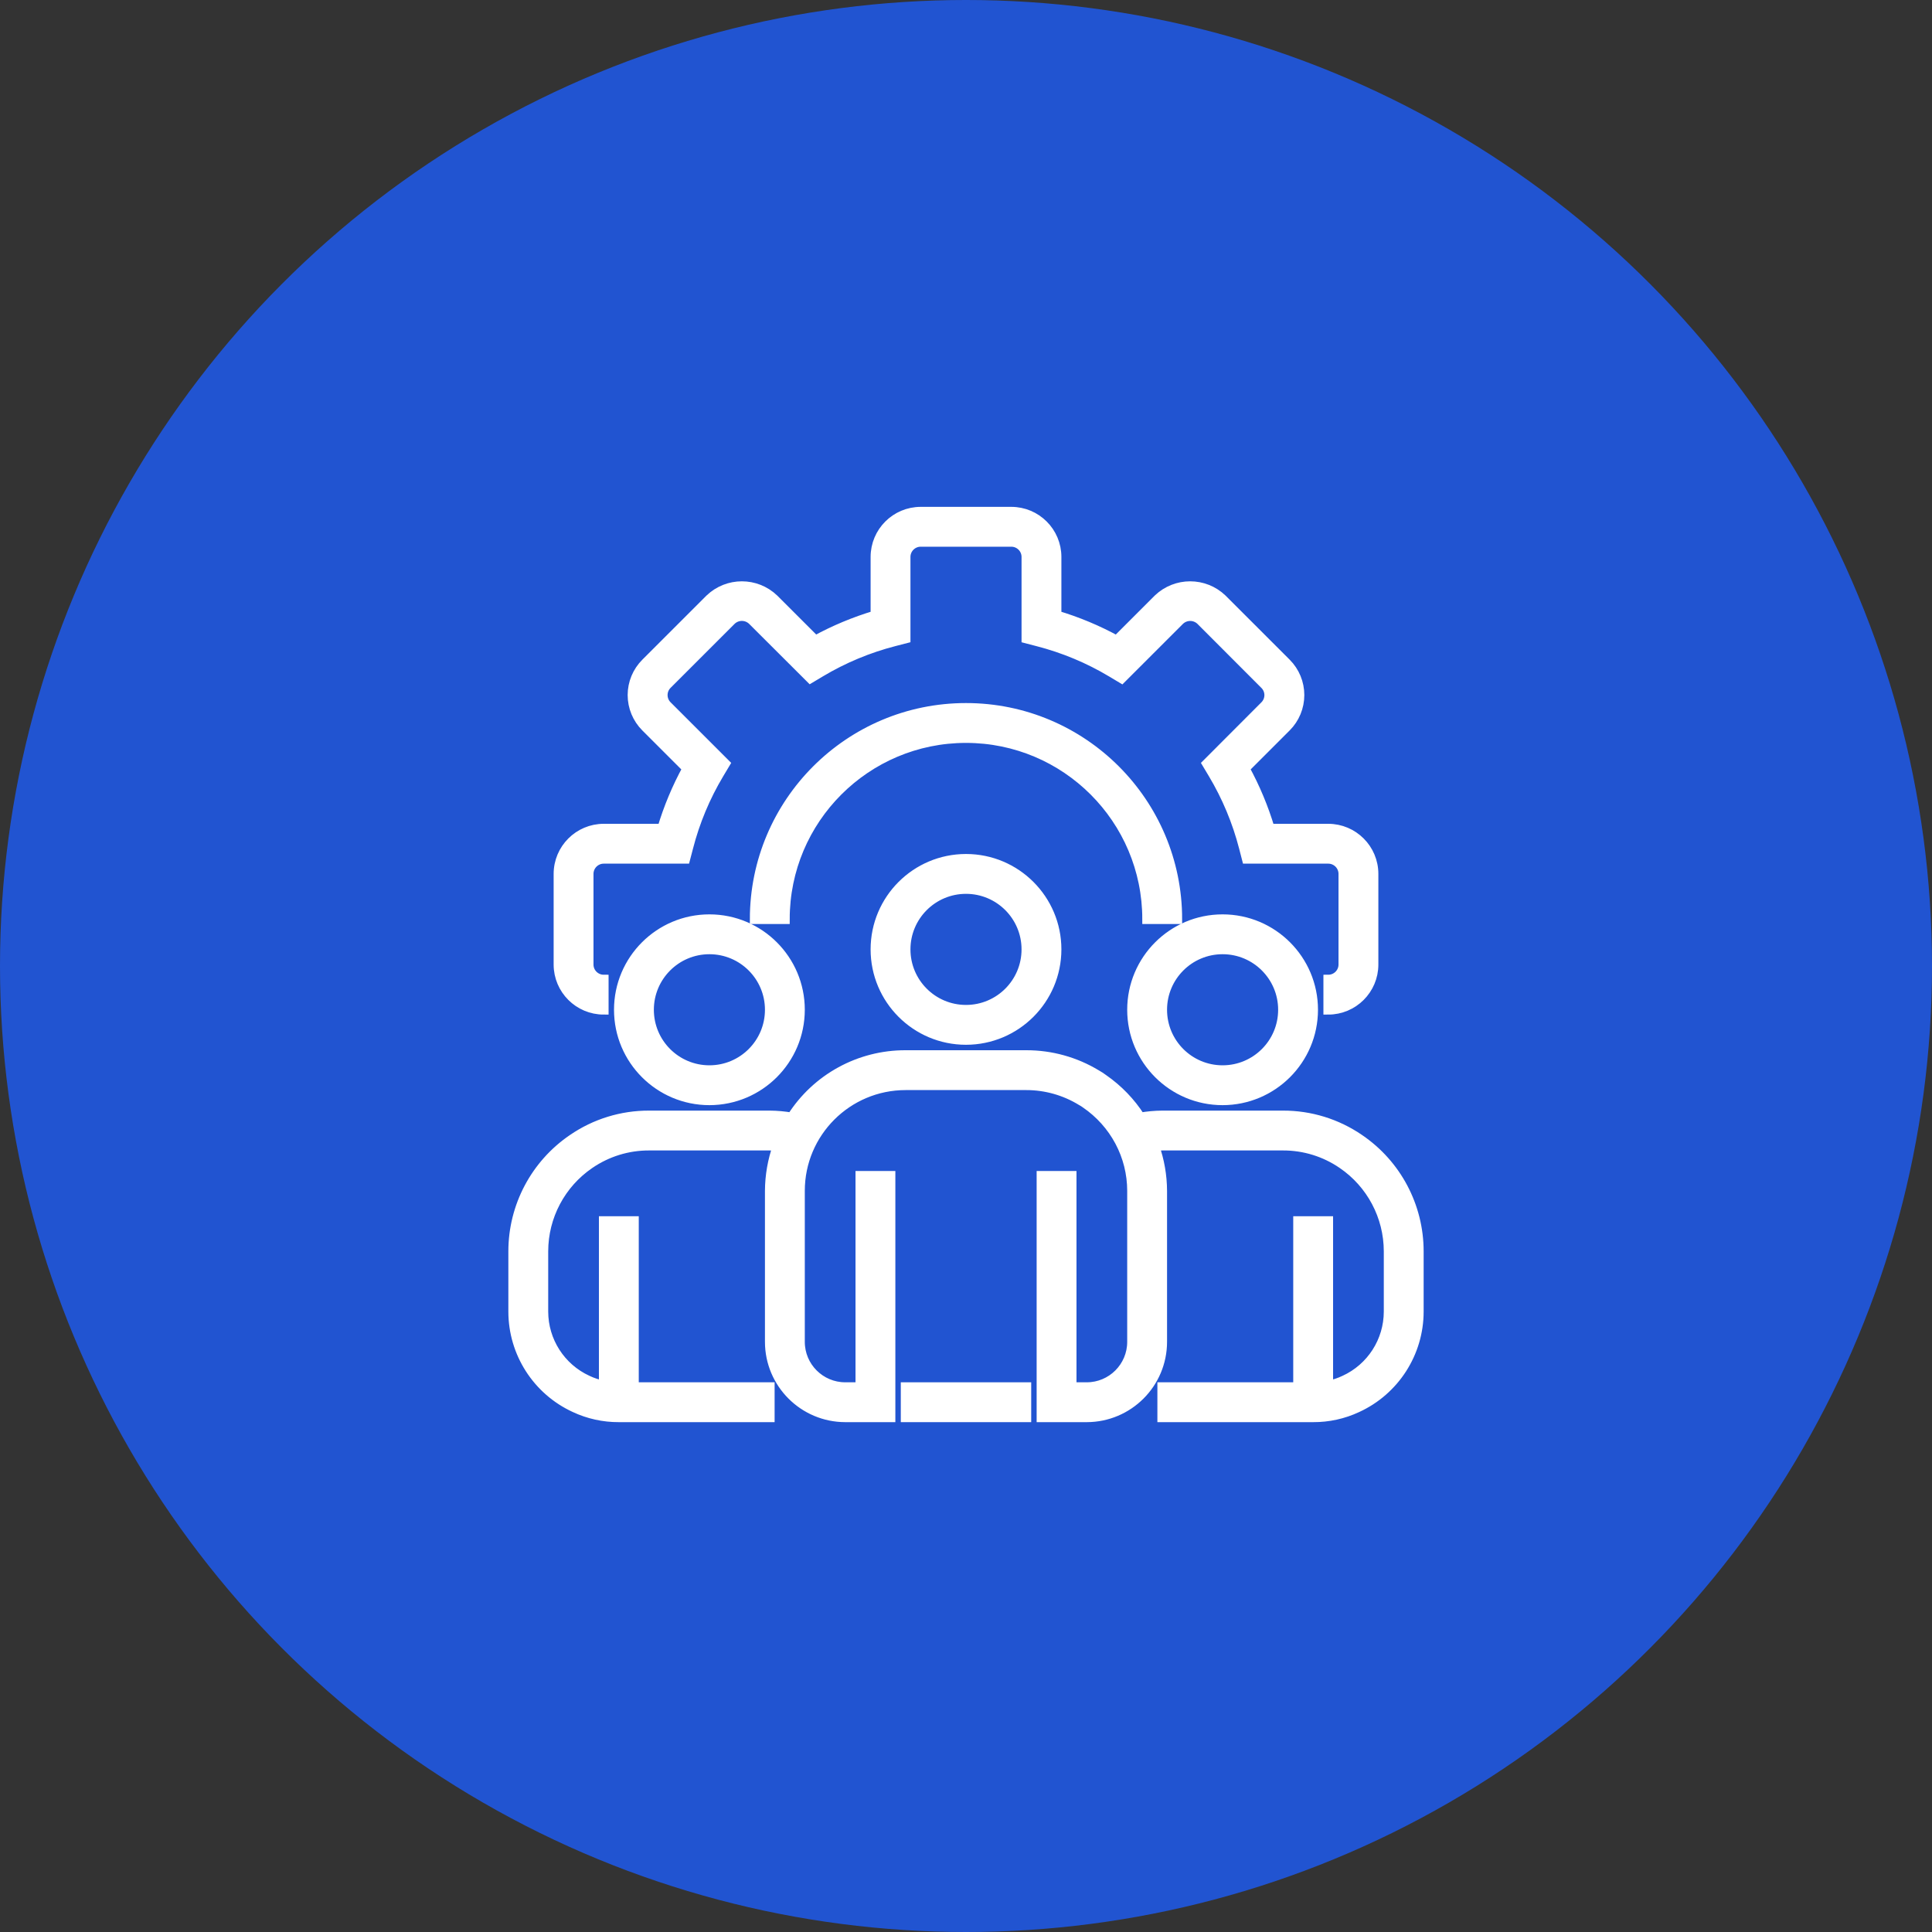 <svg width="80" height="80" viewBox="0 0 80 80" fill="none" xmlns="http://www.w3.org/2000/svg">
<rect x="0" y="0" width="80" height="80" fill="#333333" stroke="none"/>
<circle cx="40" cy="40" r="40" fill="#2154D1"/>
<path d="M55 41.812V40.562C55.345 40.562 55.625 40.283 55.625 39.938V36.188C55.625 35.842 55.345 35.562 55 35.562H51.625L51.504 35.093C51.227 34.019 50.798 32.991 50.229 32.039L49.979 31.621L52.375 29.221C52.616 28.979 52.616 28.587 52.375 28.346L49.721 25.688C49.476 25.454 49.091 25.454 48.846 25.688L46.445 28.088L46.027 27.838C45.074 27.268 44.044 26.839 42.969 26.562L42.5 26.44V23.062C42.5 22.717 42.22 22.438 41.875 22.438H38.125C37.78 22.438 37.5 22.717 37.5 23.062V26.438L37.031 26.559C35.957 26.835 34.928 27.264 33.976 27.833L33.558 28.083L31.158 25.688C30.913 25.452 30.525 25.452 30.28 25.688L27.625 28.342C27.508 28.458 27.443 28.616 27.443 28.781C27.443 28.946 27.508 29.104 27.625 29.221L30.026 31.621L29.776 32.039C29.206 32.991 28.777 34.019 28.501 35.093L28.378 35.562H25C24.655 35.562 24.375 35.842 24.375 36.188V39.938C24.375 40.283 24.655 40.562 25 40.562V41.812C23.965 41.812 23.125 40.973 23.125 39.938V36.188C23.125 35.152 23.965 34.312 25 34.312H27.418C27.676 33.448 28.025 32.614 28.458 31.823L26.739 30.105C26.388 29.754 26.19 29.278 26.19 28.781C26.19 28.285 26.388 27.809 26.739 27.458L29.396 24.802C30.136 24.094 31.302 24.094 32.042 24.802L33.761 26.52C34.551 26.087 35.386 25.739 36.25 25.481V23.062C36.25 22.027 37.09 21.188 38.125 21.188H41.875C42.91 21.188 43.75 22.027 43.75 23.062V25.481C44.614 25.739 45.449 26.087 46.239 26.521L47.958 24.802C48.698 24.094 49.865 24.094 50.605 24.802L53.261 27.457C53.612 27.808 53.809 28.284 53.809 28.78C53.809 29.277 53.612 29.753 53.261 30.104L51.542 31.823C51.975 32.614 52.324 33.448 52.582 34.312H55C56.035 34.312 56.875 35.152 56.875 36.188V39.938C56.875 40.973 56.035 41.812 55 41.812Z" fill="white" stroke="white" stroke-width="0.4"/>
<path d="M48.75 38.062H47.5C47.5 33.92 44.142 30.562 40 30.562C35.858 30.562 32.5 33.92 32.5 38.062H31.25C31.25 33.23 35.167 29.312 40 29.312C44.832 29.312 48.75 33.23 48.75 38.062Z" fill="white" stroke="white" stroke-width="0.4"/>
<path d="M40 43.062C37.929 43.062 36.25 41.383 36.25 39.312C36.25 37.242 37.929 35.562 40 35.562C42.071 35.562 43.75 37.242 43.75 39.312C43.748 41.383 42.07 43.06 40 43.062ZM40 36.812C38.619 36.812 37.5 37.932 37.5 39.312C37.5 40.693 38.619 41.812 40 41.812C41.381 41.812 42.5 40.693 42.5 39.312C42.5 37.932 41.381 36.812 40 36.812Z" fill="white" stroke="white" stroke-width="0.4"/>
<path d="M50.625 45.562C48.554 45.562 46.875 43.883 46.875 41.812C46.875 39.742 48.554 38.062 50.625 38.062C52.696 38.062 54.375 39.742 54.375 41.812C54.373 43.883 52.695 45.56 50.625 45.562ZM50.625 39.312C49.244 39.312 48.125 40.432 48.125 41.812C48.125 43.193 49.244 44.312 50.625 44.312C52.006 44.312 53.125 43.193 53.125 41.812C53.125 40.432 52.006 39.312 50.625 39.312Z" fill="white" stroke="white" stroke-width="0.4"/>
<path d="M29.375 45.562C27.304 45.562 25.625 43.883 25.625 41.812C25.625 39.742 27.304 38.062 29.375 38.062C31.446 38.062 33.125 39.742 33.125 41.812C33.123 43.883 31.445 45.56 29.375 45.562ZM29.375 39.312C27.994 39.312 26.875 40.432 26.875 41.812C26.875 43.193 27.994 44.312 29.375 44.312C30.756 44.312 31.875 43.193 31.875 41.812C31.875 40.432 30.756 39.312 29.375 39.312Z" fill="white" stroke="white" stroke-width="0.4"/>
<path d="M56.291 47.166C55.36 46.526 54.255 46.184 53.125 46.188H48.125C47.821 46.19 47.518 46.218 47.218 46.27C46.818 45.644 46.298 45.105 45.688 44.682C45.596 44.613 45.5 44.55 45.399 44.494C44.525 43.965 43.522 43.686 42.5 43.688H37.5C35.589 43.681 33.808 44.656 32.784 46.27C32.483 46.218 32.179 46.19 31.875 46.188H26.875C25.746 46.184 24.642 46.525 23.711 47.165C22.172 48.212 21.251 49.952 21.25 51.812V54.312C21.252 56.019 22.245 57.569 23.795 58.284C24.367 58.553 24.993 58.691 25.625 58.688H31.875V57.438H26.25V50.562H25V57.375C24.765 57.328 24.536 57.252 24.319 57.149C23.212 56.638 22.502 55.532 22.5 54.312V51.812C22.502 50.364 23.219 49.011 24.416 48.196C25.14 47.7 25.997 47.435 26.875 47.438H31.875C31.985 47.438 32.091 47.449 32.199 47.457C31.987 48.053 31.878 48.68 31.875 49.312V55.563C31.877 57.288 33.275 58.685 35 58.688H36.875V48.688H35.625V57.438H35C33.965 57.438 33.125 56.598 33.125 55.563V49.312C33.125 46.896 35.084 44.938 37.5 44.938H42.5C43.304 44.938 44.092 45.161 44.778 45.581C44.842 45.615 44.903 45.654 44.961 45.697C45.546 46.098 46.027 46.634 46.362 47.26C46.699 47.892 46.875 48.596 46.875 49.312V55.563C46.875 56.598 46.035 57.438 45 57.438H44.375V48.688H43.125V58.688H45C46.725 58.685 48.123 57.288 48.125 55.563V49.312C48.122 48.68 48.013 48.053 47.802 47.457C47.909 47.449 48.016 47.438 48.125 47.438H53.125C54.003 47.435 54.862 47.7 55.586 48.197C56.782 49.012 57.498 50.365 57.5 51.812V54.312C57.498 55.536 56.783 56.646 55.67 57.154C55.456 57.255 55.231 57.329 55 57.375V50.562H53.75V57.438H48.125V58.688H54.375C55.004 58.691 55.625 58.555 56.194 58.289C57.749 57.576 58.748 56.023 58.75 54.312V51.812C58.749 49.952 57.829 48.213 56.291 47.166V47.166Z" fill="white" stroke="white" stroke-width="0.4"/>
<path d="M37.5 57.438H42.5V58.688H37.5V57.438Z" fill="white" stroke="white" stroke-width="0.4"/>
</svg>
